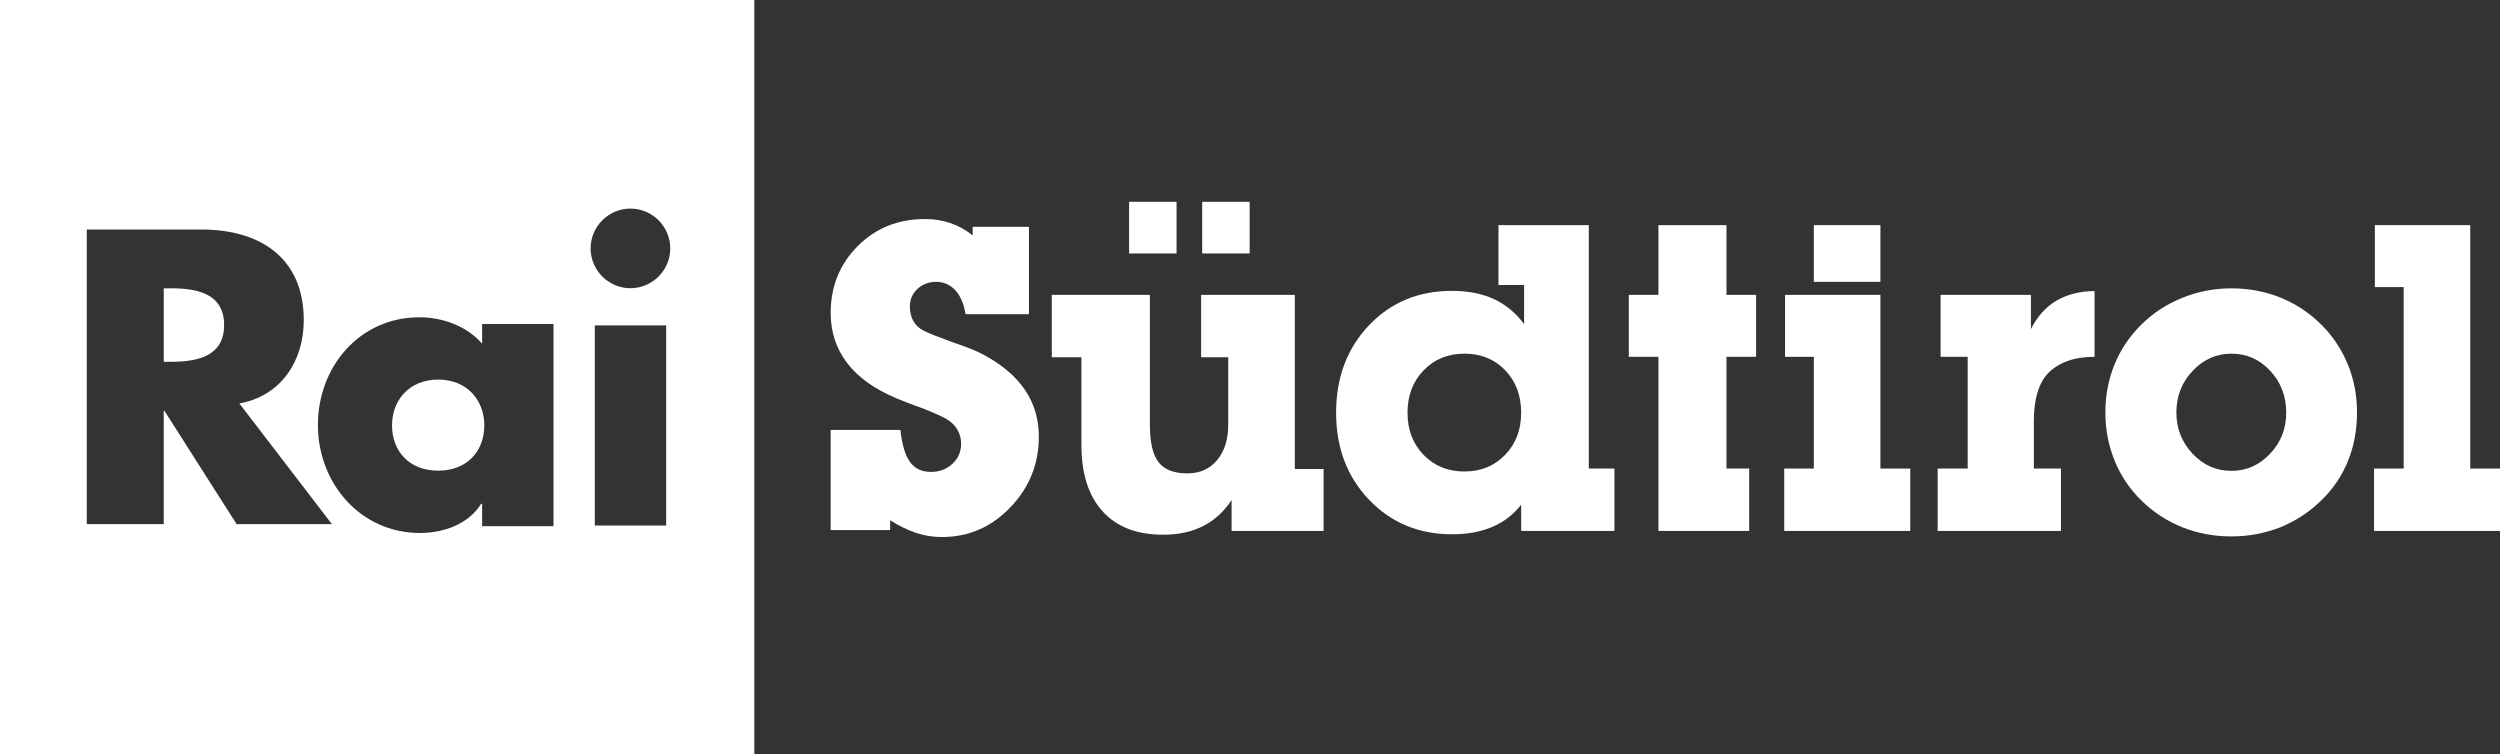 <svg enable-background="new 0 0 3573.143 1078.132" space="preserve" version="1.1" viewBox="0 0 3573.1 1078.1" xmlns="http://www.w3.org/2000/svg">
 <rect x="0" y="0" width="3573.1" height="1078.1" fill="#333333" stroke="none"/>
 <link href="" rel="stylesheet" type="text/css"/>
 <style type="text/css"/>
 <g fill="#fff">
  <path d="m0 0v1078.1h1078.1v-1078.1h-1078.1zm338.17 749.09-103.24-162.02h-0.903v162.02h-110.01v-421.05h163.93c83.152 0 146.21 39.838 146.21 129.69 0 58.039-32.368 108.29-92.081 118.89l132.26 172.47h-136.17zm452.92 3h-102.01v-32.004h-1.409c-18.033 29.004-53.537 41.678-87.351 41.678-85.66 0-145.96-71.582-145.96-154.42 0-82.844 59.313-153.86 144.97-153.86 33.249 0 67.743 12.392 89.745 37.752v-28.18h102.01v289.04zm161.02-1h-102.01v-286.04h102.01v286.04zm-51.07-339.14c-31.252 0-56.923-25.671-56.923-56.923 0-31.251 25.671-56.922 56.923-56.922s56.923 25.671 56.923 56.922c0 31.252-25.671 56.923-56.923 56.923z"/>
  <path d="m626.25 542.52c-41.703 0-65.935 29.867-65.935 65.371 0 36.63 24.232 64.809 65.935 64.809s65.936-28.178 65.936-64.809c0-35.504-24.233-65.371-65.936-65.371z"/>
  <path d="m244.42 412.05h-10.39v105.01h10.39c35.716 0 75.897-6.745 75.897-52.506s-40.181-52.507-75.897-52.507z"/>
 </g>
 <g fill="#fff">
  <path d="m1272.2 743.53v14.109h-84.957v-143.2h99.667c2.199 21.014 6.753 36.277 13.66 45.781 6.902 9.508 16.857 14.26 29.869 14.26 12.206 0 22.464-3.851 30.772-11.558 8.3-7.703 12.457-17.36 12.457-28.969 0-7.003-1.699-13.509-5.091-19.513-3.389-6.004-8.377-11.005-14.956-15.01-6.586-4.001-18.854-9.504-36.809-16.511-16.16-5.803-27.926-10.306-35.311-13.509-31.521-13.209-55.109-30.068-70.768-50.584-15.662-20.512-23.49-44.378-23.49-71.598 0-37.825 12.868-69.646 38.608-95.464 25.743-25.817 57.869-38.726 96.385-38.726 12.57 0 24.539 1.904 35.916 5.704 11.369 3.804 22.046 9.709 32.026 17.712v-12.308h80.454v124.88h-90.642c-2.391-14.809-7.279-26.216-14.658-34.223-7.377-8.003-16.552-12.008-27.518-12.008-10.371 0-19.195 3.354-26.474 10.057-7.279 6.707-10.92 15.061-10.92 25.067 0 8.007 1.642 14.963 4.934 20.864 3.295 5.905 8.28 10.558 14.964 13.959 6.679 3.405 20.493 8.907 41.44 16.511 19.749 6.604 34.215 12.411 43.391 17.412 26.333 14.011 46.177 30.771 59.547 50.284 13.363 19.513 20.047 41.878 20.047 67.095 0 39.026-13.56 72.7-40.676 101.02-27.123 28.321-59.694 42.478-97.716 42.478-13.011 0-25.471-2.003-37.374-6.004-11.912-4.002-24.169-10.006-36.777-18.013z"/>
  <path d="m1850.6 421.41v248.87h41.127v88.559h-131.49v-44.129c-10.807 16.412-24.316 28.772-40.527 37.075s-35.326 12.458-57.338 12.458c-37.427 0-66.247-11.107-86.458-33.322-20.216-22.215-30.32-53.933-30.32-95.163v-125.18h-42.328v-89.159h140.19v185.52c0 25.217 4.151 43.13 12.46 53.736 8.3 10.61 21.961 15.911 40.976 15.911 17.809 0 32.019-6.304 42.628-18.913 10.604-12.608 15.911-29.518 15.911-50.734v-96.364h-38.726v-89.159h133.89zm-236.86-59.14v-73.849h67.845v73.849h-67.845zm104.47 0v-73.849h67.845v73.849h-67.845z"/>
  <path d="m2174.1 721.31c-11.033 14.212-24.822 24.818-41.371 31.821s-35.657 10.507-57.32 10.507c-47.539 0-87.053-16.408-118.55-49.233-31.493-32.821-47.239-74.347-47.239-124.58 0-50.232 15.61-91.81 46.831-124.73 31.221-32.919 70.745-49.383 118.58-49.383 23.013 0 42.929 3.855 59.74 11.558 16.811 7.706 31.318 19.663 43.529 35.874v-55.837h-36.624v-85.557h129.09v347.93h36.625v89.159h-133.29v-37.525zm-162.41-131.49c0 24.419 7.654 44.532 22.967 60.34 15.308 15.812 34.769 23.716 58.388 23.716 23.416 0 42.777-7.904 58.09-23.716 15.308-15.808 22.964-35.921 22.964-60.34 0-24.616-7.608-44.829-22.815-60.64-15.213-15.808-34.626-23.716-58.239-23.716-23.618 0-43.08 7.955-58.388 23.866-15.313 15.91-22.967 36.075-22.967 60.49z"/>
  <path d="m2370.3 758.84v-248.86h-42.328v-88.559h42.328v-99.666h97.265v99.666h42.328v88.559h-42.328v159.71h32.422v89.159h-129.69z"/>
  <path d="m2592.4 669.68v-159.71h-41.127v-88.559h136.29v248.26h42.628v89.159h-180.12v-89.159h42.328zm0-266.88v-81.054h95.163v81.054h-95.163z"/>
  <path d="m2812.3 669.68v-159.71h-38.726v-88.559h129.09v48.933c9.006-17.811 20.911-31.221 35.724-40.227 7.402-4.4 15.762-7.853 25.065-10.357 9.309-2.5 19.364-3.753 30.171-3.753v93.963c-15.01 0-28.021 2.05-39.026 6.145-11.01 4.095-20.216 9.939-27.618 17.528-13.411 14.381-20.113 37.055-20.113 68.015v68.018h38.726v89.159h-176.22v-89.159h42.929z"/>
  <path d="m3009.1 589.68c0-24.795 4.4-47.84 13.209-69.135 8.803-21.296 21.563-40.195 38.274-56.692 16.708-16.497 36.222-29.246 58.542-38.242 22.312-8.997 45.677-13.5 70.095-13.5 24.814 0 48.13 4.4 69.947 13.2 21.812 8.799 41.076 21.445 57.787 37.942 16.708 16.497 29.52 35.494 38.426 56.992 8.904 21.496 13.36 44.64 13.36 69.435s-4.305 47.845-12.909 69.14c-8.608 21.296-21.417 40.195-38.426 56.692-17.014 16.497-36.527 29.241-58.539 38.237-11.01 4.203-22.215 7.397-33.622 9.603-11.408 2.195-23.416 3.297-36.024 3.297-25.019 0-48.384-4.353-70.095-13.045-21.719-8.697-41.03-21.244-57.941-37.642-16.914-16.399-29.822-35.443-38.723-57.142-8.91-21.7-13.361-44.745-13.361-69.14zm101.47 0c0 22.778 7.703 42.356 23.115 58.737 15.408 16.379 33.923 24.569 55.537 24.569 21.412 0 39.824-8.139 55.237-24.419 15.408-16.281 23.115-35.912 23.115-58.887 0-23.373-7.608-43.252-22.815-59.632-15.213-16.38-33.725-24.574-55.537-24.574-21.417 0-39.88 8.194-55.388 24.574-15.51 16.38-23.264 36.258-23.264 59.632z"/>
  <path d="m3435.4 669.68v-259.37h-41.127v-88.559h136.29v347.93h42.628v89.159h-180.12v-89.159h42.328z"/>
 </g>
</svg>
